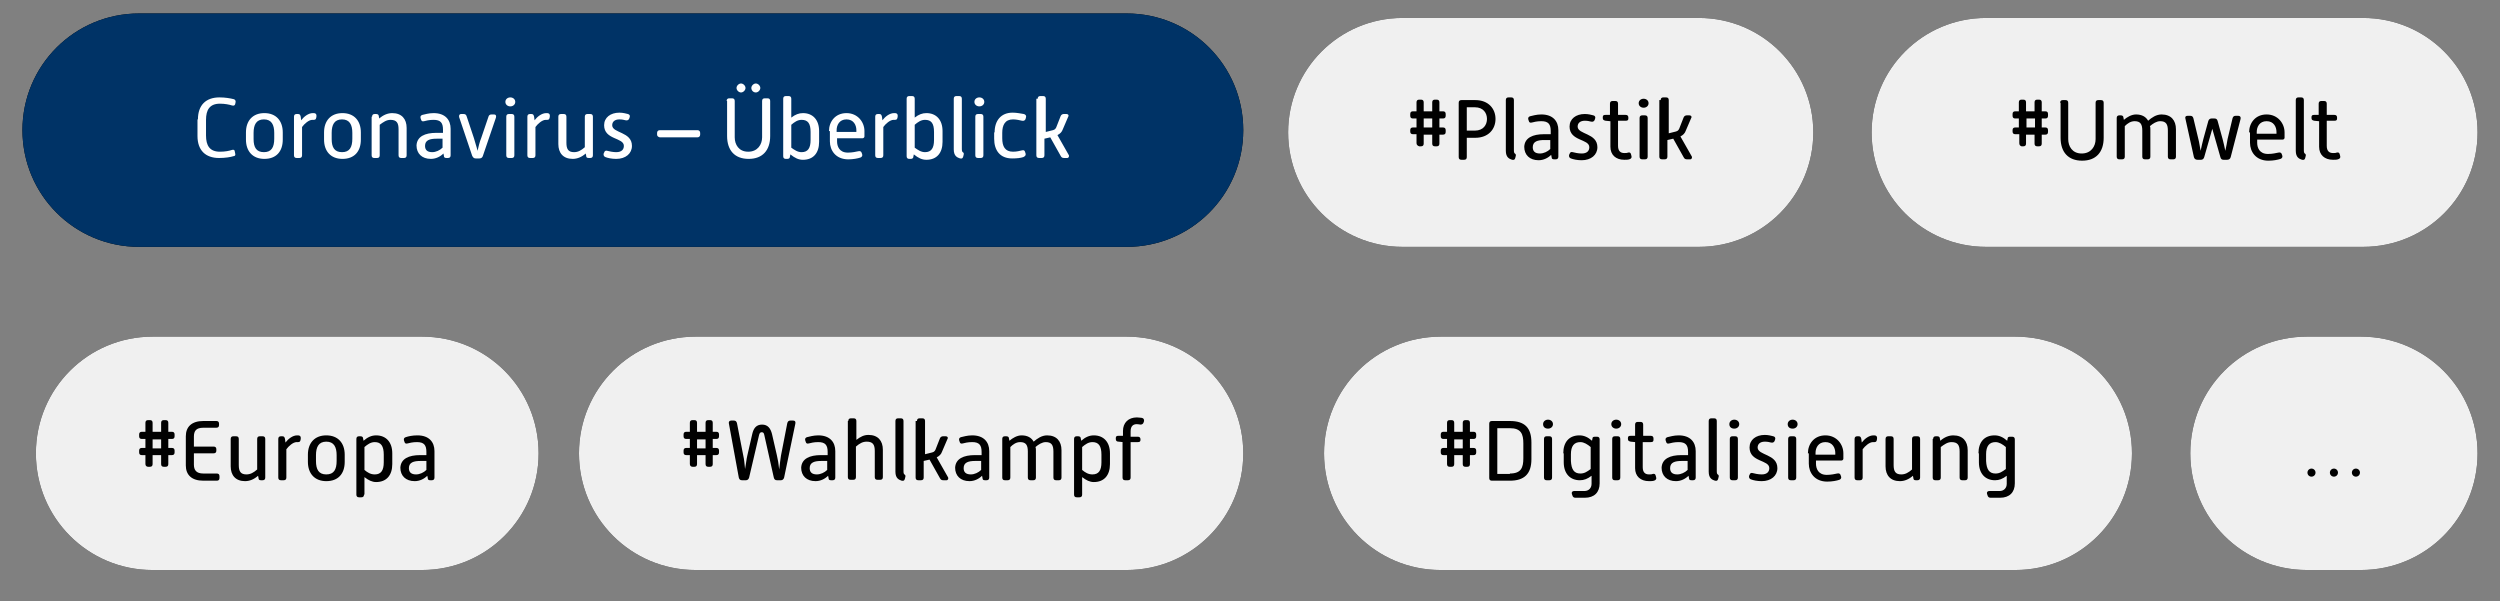 <svg id="Ebene_1" xmlns="http://www.w3.org/2000/svg" viewBox="0 0 557 134"><rect x="0" y="0" width="557" height="134" fill="#808080" stroke="none"/><style>.st0,.st1{fill-rule:evenodd;clip-rule:evenodd}.st1{fill:#036}.st2{enable-background:new}.st3{fill:#fff}.st4{fill-rule:evenodd;clip-rule:evenodd;fill:#f0f0f0}</style><path id="path-1" class="st0" d="M31 3h220c14.4 0 26 11.6 26 26s-11.6 26-26 26H31C16.6 55 5 43.4 5 29S16.6 3 31 3z"/><path id="path-1_1_" class="st1" d="M31 3h220c14.4 0 26 11.6 26 26s-11.6 26-26 26H31C16.6 55 5 43.4 5 29S16.6 3 31 3z"/><g class="st2"><path class="st3" d="M44.1 26.6c0-3.2 1.8-4.9 4.8-4.9 1.3 0 2.4.2 3.2.4.3.1.4.3.4.6l-.1.5c-.1.3-.3.4-.7.3-.6-.2-1.6-.4-2.7-.4-2.3 0-3.1 1.4-3.1 3.6v3.5c0 2.2.8 3.6 3.1 3.6 1.2 0 2.1-.2 2.7-.4.3-.1.6 0 .6.3l.1.5c.1.3 0 .6-.4.6-.6.2-1.8.4-3.2.4-3 0-4.8-1.7-4.8-4.9v-3.7zm10.7 2.9c0-2.6 1.5-4.3 4.1-4.3 2.6 0 4.1 1.7 4.1 4.3v1.6c0 2.7-1.5 4.3-4.1 4.3-2.6 0-4.1-1.7-4.1-4.3v-1.6zm4 4.4c1.7 0 2.3-1.1 2.3-3v-1.3c0-1.8-.6-3-2.3-3-1.7 0-2.3 1.2-2.3 3V31c0 1.8.6 2.9 2.3 2.9zm6.7-7.9c0-.4.2-.6.6-.6h.3c.4 0 .5.2.6.6l.1.8c.6-.8 1.6-1.6 2.6-1.6.4 0 .9 0 .8.8-.1.8-.4.7-.9.7-.8 0-1.8.9-2.3 1.6v6.3c0 .4-.2.6-.6.6h-.6c-.4 0-.6-.2-.6-.6V26zm6.7 3.5c0-2.6 1.5-4.3 4.1-4.3 2.6 0 4.1 1.7 4.1 4.3v1.6c0 2.7-1.5 4.3-4.1 4.3-2.6 0-4.1-1.7-4.1-4.3v-1.6zm4 4.4c1.7 0 2.3-1.1 2.3-3v-1.3c0-1.8-.6-3-2.3-3-1.7 0-2.3 1.2-2.3 3V31c0 1.8.6 2.9 2.3 2.9zm6.7-7.9c0-.4.2-.6.6-.6h.3c.4 0 .6.2.6.5l.1.5c.9-.8 1.9-1.2 2.9-1.2 2.1 0 3.2 1.3 3.2 3.3v6.1c0 .4-.2.6-.6.6h-.6c-.4 0-.6-.2-.6-.6v-5.8c0-1.4-.4-2.1-1.8-2.1-.9 0-1.6.5-2.4 1.1v6.8c0 .4-.2.6-.6.6h-.6c-.4 0-.6-.2-.6-.6V26zm14.3 3.6h1.5v-.7c0-1.5-.5-2.2-2.1-2.2-1 0-1.7.2-2.1.3-.4.1-.6 0-.7-.4l-.1-.3c-.1-.4.1-.6.4-.7.5-.1 1.4-.4 2.5-.4 2.6 0 3.8 1.5 3.8 3.5v5.9c0 .4-.2.6-.6.6h-.3c-.4 0-.6-.1-.6-.5l-.1-.5c-.7.7-1.7 1.2-2.8 1.2-2 0-3.2-1.2-3.2-3 .1-2 1.9-2.8 4.4-2.8zm-.9 4.3c.8 0 1.7-.4 2.3-1v-2h-1.3c-1.5 0-2.6.3-2.6 1.6 0 .9.5 1.4 1.6 1.4zm6-7.8c-.1-.4.1-.7.4-.7h.6c.4 0 .6.2.7.6l1.6 4.8c.2.8.6 1.9.8 2.8.2-.9.5-2.1.8-2.8l1.6-4.7c.1-.4.3-.6.7-.6h.6c.4 0 .5.3.4.7l-2.9 8.5c-.1.4-.4.6-.8.6h-.8c-.4 0-.6-.2-.8-.6l-2.9-8.6zm10.3-3.4c0-.6.5-1 1.1-1s1.1.4 1.1 1-.5 1-1.1 1-1.1-.4-1.1-1zm.2 3.3c0-.4.2-.6.6-.6h.6c.4 0 .6.2.6.6v8.6c0 .4-.2.6-.6.6h-.6c-.4 0-.6-.2-.6-.6V26zm4.7 0c0-.4.2-.6.6-.6h.3c.4 0 .5.2.6.6l.1.8c.6-.8 1.6-1.6 2.6-1.6.4 0 .9 0 .8.8-.1.8-.4.7-.9.7-.8 0-1.8.9-2.3 1.6v6.3c0 .4-.2.6-.6.6h-.6c-.4 0-.6-.2-.6-.6V26zm6.9 0c0-.4.2-.6.6-.6h.6c.4 0 .6.2.6.6v5.8c0 1.4.4 2.1 1.7 2.1.9 0 1.6-.4 2.4-1.1V26c0-.4.2-.6.6-.6h.6c.4 0 .6.2.6.6v8.6c0 .4-.2.6-.6.6h-.3c-.4 0-.6-.1-.6-.5l-.1-.5c-.9.8-1.9 1.2-2.9 1.2-2.1 0-3.2-1.3-3.2-3.3V26zm10.2 8c.1-.4.4-.5.7-.4.4.1 1.2.3 2 .3 1.2 0 1.7-.6 1.7-1.4 0-1.9-4.4-1.3-4.4-4.6 0-1.7 1.4-2.8 3.4-2.8.8 0 1.5.2 1.9.3.4.1.5.4.4.7l-.1.3c-.1.3-.4.5-.8.4-.4-.1-.8-.2-1.4-.2-1 0-1.6.5-1.6 1.3 0 1.8 4.4 1.4 4.4 4.6 0 1.7-1.4 2.9-3.5 2.9-1 0-1.9-.2-2.4-.4-.3-.1-.5-.4-.4-.8l.1-.2zm11.8-4v-.4c0-.3.2-.6.6-.6h8.4c.3 0 .6.2.6.6v.4c0 .3-.2.6-.6.6H147c-.4-.1-.6-.3-.6-.6zm15.5-7.5c0-.4.2-.6.6-.6h.6c.4 0 .6.2.6.6v8.1c0 1.6.9 3.2 3 3.2s3.1-1.6 3.1-3.2v-8.1c0-.4.2-.6.6-.6h.6c.4 0 .6.2.6.6v7.8c0 3.2-1.7 5.1-4.8 5.1-3.1 0-4.8-1.9-4.8-5.1v-7.8zm2.2-2.9c0-.5.5-1 1-1s1 .5 1 1-.5 1-1 1-1-.5-1-1zm3.3 0c0-.5.5-1 1-1s1 .5 1 1-.5 1-1 1c-.6 0-1-.5-1-1zm7.1 2.4c0-.4.2-.6.6-.6h.6c.4 0 .6.2.6.6v4.2c.9-.7 1.7-1 2.6-1 2.2 0 3.6 1.5 3.6 4v2.4c0 2.5-1.3 4-3.6 4-1 0-1.8-.4-2.8-1.2l-.1.5c0 .3-.2.5-.6.5h-.3c-.4 0-.6-.2-.6-.6V22zm4.1 11.9c1.4 0 2-.9 2-2.7v-1.8c0-1.9-.6-2.7-2-2.7-.9 0-1.6.5-2.3 1.1v5.1c.7.5 1.4 1 2.3 1zm6.1-4.7c0-2.1 1.4-4 3.9-4s4 2 4 4v1.2c0 .2-.2.4-.4.4h-5.7v.7c0 1.1.5 2.5 2.4 2.5 1 0 1.8-.2 2.3-.3.4-.1.7 0 .8.4l.1.3c.1.3-.1.6-.4.7-.6.2-1.6.4-2.7.4-2.8 0-4.1-2-4.1-4v-2.3zm6.1.2V29c0-1.1-.6-2.4-2.2-2.4s-2.2 1.3-2.2 2.4v.4h4.4zM195 26c0-.4.2-.6.6-.6h.3c.4 0 .5.2.6.6l.1.8c.6-.8 1.6-1.6 2.6-1.6.4 0 .9 0 .8.8-.1.8-.4.7-.9.7-.8 0-1.8.9-2.3 1.6v6.3c0 .4-.2.6-.6.6h-.6c-.4 0-.6-.2-.6-.6V26zm7-4c0-.4.2-.6.6-.6h.6c.4 0 .6.2.6.6v4.2c.9-.7 1.7-1 2.6-1 2.2 0 3.6 1.5 3.6 4v2.4c0 2.5-1.3 4-3.6 4-1 0-1.8-.4-2.8-1.2l-.1.5c0 .3-.2.5-.6.5h-.3c-.4 0-.6-.2-.6-.6V22zm4.1 11.9c1.4 0 2-.9 2-2.7v-1.8c0-1.9-.6-2.7-2-2.7-.9 0-1.6.5-2.3 1.1v5.1c.7.5 1.4 1 2.3 1zm6.4-11.9c0-.4.2-.6.6-.6h.6c.4 0 .6.2.6.6v11.2c0 .5.1.6.2.7.2.1.3.3.2.6l-.1.4c-.1.3-.2.5-.7.4-.6-.2-1.4-.5-1.4-2V22zm4.6.7c0-.6.5-1 1.1-1 .6 0 1.1.4 1.1 1s-.5 1-1.1 1c-.6 0-1.1-.4-1.1-1zm.2 3.3c0-.4.2-.6.6-.6h.6c.4 0 .6.2.6.6v8.6c0 .4-.2.6-.6.6h-.6c-.4 0-.6-.2-.6-.6V26zm4.3 3.5c0-2.6 1.4-4.4 4-4.4 1 0 1.8.2 2.5.3.4.1.6.4.5.7l-.1.4c-.1.3-.4.5-.8.4-.5-.1-1.2-.3-2-.3-1.8 0-2.4 1.3-2.4 3v1.2c0 1.8.6 3 2.4 3 .9 0 1.5-.2 2-.3.4-.1.6 0 .7.4l.1.3c.1.4-.1.6-.5.8-.6.2-1.4.3-2.5.3-2.7 0-4-1.8-4-4.4v-1.4zm9.6-7.5c0-.4.2-.6.6-.6h.6c.4 0 .6.2.6.6v7.4l1.6-.4c.5-.1.7-.5.8-.8l.9-2.3c.1-.3.4-.5.7-.5h.6c.4 0 .6.3.4.6l-1.2 2.8c-.2.6-.6 1-1.2 1.3l2.5 4.4c.2.3 0 .7-.3.7h-.7c-.4 0-.6-.1-.8-.5l-2.3-4.1-1.3.3v3.7c0 .4-.2.6-.6.6h-.6c-.4 0-.6-.2-.6-.6V22z"/></g><path id="path-3" class="st0" d="M34 75h60c14.4 0 26 11.6 26 26s-11.6 26-26 26H34c-14.4 0-26-11.6-26-26s11.6-26 26-26z"/><path id="path-3_1_" class="st4" d="M34 75h60c14.4 0 26 11.6 26 26s-11.6 26-26 26H34c-14.4 0-26-11.6-26-26s11.6-26 26-26z"/><g class="st2"><path d="M32.4 103.4v-2h-.8c-.4 0-.6-.2-.6-.6v-.4c0-.4.2-.6.6-.6h.8v-2h-.8c-.4 0-.6-.2-.6-.6v-.4c0-.4.2-.6.6-.6h.8v-2c0-.4.2-.6.6-.6h.4c.4 0 .6.2.6.6v2h1.9v-2c0-.4.2-.6.6-.6h.4c.4 0 .6.2.6.6v2h.8c.4 0 .6.2.6.6v.4c0 .4-.2.6-.6.6h-.8v2h.8c.4 0 .6.2.6.6v.4c0 .4-.2.6-.6.6h-.8v2c0 .4-.2.6-.6.6h-.4c-.4 0-.6-.2-.6-.6v-2H34v2c0 .4-.2.6-.6.6H33c-.3 0-.6-.2-.6-.6zm3.5-3.5v-2H34v2h1.9zm5.5-2.7c0-2.1 1.3-3.4 3.9-3.4h2.9c.4 0 .6.2.6.6v.3c0 .4-.2.6-.6.6h-2.9c-1.6 0-2.1.7-2.1 2v2.2h4.4c.4 0 .6.2.6.6v.3c0 .4-.2.6-.6.6h-4.4v2.5c0 1.2.5 2 2.1 2h3c.4 0 .6.2.6.6v.4c0 .4-.2.6-.6.6h-3c-2.6 0-3.9-1.3-3.9-3.4v-6.5zm10 .6c0-.4.2-.6.6-.6h.6c.4 0 .6.2.6.6v5.8c0 1.4.4 2.1 1.7 2.1.9 0 1.6-.4 2.4-1.1v-6.8c0-.4.2-.6.6-.6h.6c.4 0 .6.2.6.6v8.6c0 .4-.2.6-.6.6h-.3c-.4 0-.6-.1-.6-.5l-.1-.5c-.9.8-1.9 1.2-2.9 1.2-2.1 0-3.2-1.3-3.2-3.3v-6.1zm10.6 0c0-.4.2-.6.6-.6h.3c.4 0 .5.2.6.6l.1.8c.6-.8 1.6-1.6 2.6-1.6.4 0 .9 0 .8.8-.1.8-.4.7-.9.7-.8 0-1.8.9-2.3 1.6v6.3c0 .4-.2.6-.6.6h-.6c-.4 0-.6-.2-.6-.6v-8.6zm6.6 3.5c0-2.6 1.5-4.3 4.1-4.3 2.6 0 4.1 1.7 4.1 4.3v1.6c0 2.7-1.5 4.3-4.1 4.3-2.6 0-4.1-1.7-4.1-4.3v-1.6zm4.1 4.4c1.7 0 2.3-1.1 2.3-3v-1.3c0-1.8-.6-3-2.3-3-1.7 0-2.3 1.2-2.3 3v1.3c0 1.9.6 3 2.3 3zm8.4 4.5c0 .4-.2.6-.6.6H80c-.4 0-.6-.2-.6-.6V97.8c0-.4.2-.6.6-.6h.3c.4 0 .6.2.6.5l.1.5c.9-.8 1.8-1.2 2.8-1.2 2.2 0 3.6 1.5 3.6 4v2.4c0 2.5-1.3 4-3.6 4-.9 0-1.7-.4-2.6-1.1v3.9zm2.4-4.5c1.4 0 2-.9 2-2.7v-1.7c0-1.9-.6-2.8-2-2.8-.9 0-1.6.5-2.3 1.1v5.1c.7.6 1.4 1 2.3 1zm10.1-4.3H95v-.7c0-1.5-.5-2.2-2.1-2.2-1 0-1.7.2-2.1.3-.4.1-.6 0-.7-.4l-.1-.3c-.1-.4.1-.6.4-.7.6-.2 1.5-.4 2.6-.4 2.6 0 3.8 1.5 3.8 3.5v5.9c0 .4-.2.6-.6.6h-.3c-.4 0-.6-.1-.6-.5l-.1-.5c-.7.7-1.7 1.2-2.8 1.2-2 0-3.2-1.2-3.2-3 .1-2 1.9-2.8 4.4-2.8zm-.9 4.3c.8 0 1.7-.4 2.3-1v-2h-1.3c-1.5 0-2.6.3-2.6 1.6 0 .9.5 1.4 1.6 1.4z"/></g><path id="path-5" class="st0" d="M155 75h96c14.4 0 26 11.6 26 26s-11.6 26-26 26h-96c-14.4 0-26-11.6-26-26s11.6-26 26-26z"/><path id="path-5_1_" class="st4" d="M155 75h96c14.4 0 26 11.6 26 26s-11.6 26-26 26h-96c-14.4 0-26-11.6-26-26s11.6-26 26-26z"/><g class="st2"><path d="M153.7 103.4v-2h-.8c-.4 0-.6-.2-.6-.6v-.4c0-.4.2-.6.6-.6h.8v-2h-.8c-.4 0-.6-.2-.6-.6v-.4c0-.4.2-.6.6-.6h.8v-2c0-.4.2-.6.6-.6h.4c.4 0 .6.2.6.6v2h1.9v-2c0-.4.2-.6.6-.6h.4c.4 0 .6.2.6.6v2h.8c.4 0 .6.2.6.6v.4c0 .4-.2.6-.6.6h-.8v2h.8c.4 0 .6.2.6.6v.4c0 .4-.2.6-.6.6h-.8v2c0 .4-.2.6-.6.6h-.4c-.4 0-.6-.2-.6-.6v-2h-1.9v2c0 .4-.2.6-.6.6h-.4c-.3 0-.6-.2-.6-.6zm3.5-3.5v-2h-1.9v2h1.9zm5.2-5.5c-.1-.4.1-.7.5-.7h.6c.4 0 .6.2.7.6l1.4 7.2c.2.8.3 2 .4 3 .2-1 .3-2.2.5-3l1.1-4.8c.3-1.3.9-2.1 2.2-2.1s1.9.9 2.2 2.1l1.1 4.8c.2.8.4 2 .5 3.1.1-1.1.3-2.3.4-3.1l1.4-7.2c.1-.4.3-.6.7-.6h.6c.4 0 .6.2.5.7l-2.5 12c-.1.4-.4.6-.7.6h-.9c-.4 0-.6-.2-.7-.6l-2.1-9.4c-.1-.5-.2-.7-.6-.7-.3 0-.5.2-.6.7l-2.2 9.4c-.1.4-.4.6-.7.6h-.9c-.4 0-.6-.2-.7-.6l-2.2-12zm20.5 7h1.5v-.7c0-1.5-.5-2.2-2.1-2.2-1 0-1.7.2-2.1.3-.4.1-.6 0-.7-.4l-.1-.3c-.1-.4.1-.6.4-.7.5-.1 1.4-.4 2.5-.4 2.6 0 3.8 1.5 3.8 3.5v5.9c0 .4-.2.6-.6.6h-.3c-.4 0-.6-.1-.6-.5l-.1-.5c-.7.7-1.7 1.2-2.8 1.2-2 0-3.2-1.2-3.2-3 .1-2 1.9-2.8 4.4-2.8zm-.9 4.3c.8 0 1.7-.4 2.3-1v-2H183c-1.5 0-2.6.3-2.6 1.6 0 .9.5 1.4 1.6 1.4zm7-11.9c0-.4.2-.6.6-.6h.6c.4 0 .6.2.6.6V98c.9-.7 1.7-1.1 2.7-1.1 2.1 0 3.2 1.3 3.2 3.3v6.1c0 .4-.2.6-.6.6h-.6c-.4 0-.6-.2-.6-.6v-5.8c0-1.4-.4-2.1-1.8-2.1-.9 0-1.6.4-2.4 1.1v6.8c0 .4-.2.6-.6.6h-.6c-.4 0-.6-.2-.6-.6V93.8zm10.5 0c0-.4.2-.6.6-.6h.6c.4 0 .6.2.6.6V105c0 .5.1.6.2.7.2.1.3.3.2.6l-.1.4c-.1.3-.2.5-.7.4-.6-.2-1.4-.5-1.4-2V93.8zm4.8 0c0-.4.2-.6.6-.6h.6c.4 0 .6.2.6.6v7.4l1.6-.4c.5-.1.7-.5.8-.8l.9-2.3c.1-.3.4-.5.7-.5h.6c.4 0 .6.3.4.6l-1.2 2.8c-.2.6-.6 1-1.2 1.3l2.5 4.4c.2.3 0 .7-.3.7h-.7c-.4 0-.6-.1-.8-.5l-2.3-4.1-1.3.3v3.7c0 .4-.2.6-.6.6h-.6c-.4 0-.6-.2-.6-.6V93.8zm12.9 7.6h1.5v-.7c0-1.5-.5-2.2-2.1-2.2-1 0-1.7.2-2.1.3-.4.1-.6 0-.7-.4l-.1-.3c-.1-.4.1-.6.4-.7.5-.1 1.4-.4 2.5-.4 2.6 0 3.8 1.5 3.8 3.5v5.9c0 .4-.2.6-.6.6h-.3c-.4 0-.6-.1-.6-.5l-.1-.5c-.7.7-1.7 1.2-2.8 1.2-2 0-3.2-1.2-3.2-3 .1-2 1.9-2.8 4.4-2.8zm-.9 4.3c.8 0 1.7-.4 2.3-1v-2h-1.3c-1.5 0-2.6.3-2.6 1.6 0 .9.5 1.4 1.6 1.4zm7-7.9c0-.4.2-.6.6-.6h.3c.4 0 .6.2.6.5l.1.5c.7-.6 1.7-1.2 2.7-1.2 1.3 0 2.2.5 2.7 1.4.8-.7 1.8-1.4 3-1.4 2.1 0 3.2 1.3 3.2 3.3v6.1c0 .4-.2.6-.6.6h-.6c-.4 0-.6-.2-.6-.6v-5.8c0-1.4-.4-2.1-1.7-2.1-.8 0-1.6.5-2.3 1.1.1.2.1.5.1.7v6.1c0 .4-.2.6-.6.6h-.6c-.4 0-.6-.2-.6-.6v-5.8c0-1.4-.4-2.1-1.7-2.1-.9 0-1.6.5-2.2 1.1v6.8c0 .4-.2.6-.6.6h-.6c-.4 0-.6-.2-.6-.6v-8.6zm17.8 12.4c0 .4-.2.6-.6.6h-.6c-.4 0-.6-.2-.6-.6V97.8c0-.4.2-.6.6-.6h.3c.4 0 .6.2.6.5l.1.5c.9-.8 1.8-1.2 2.8-1.2 2.2 0 3.6 1.5 3.6 4v2.4c0 2.5-1.3 4-3.6 4-.9 0-1.7-.4-2.6-1.1v3.9zm2.3-4.5c1.4 0 2-.9 2-2.7v-1.7c0-1.9-.6-2.8-2-2.8-.9 0-1.6.5-2.3 1.1v5.1c.7.6 1.4 1 2.3 1zm6.8-7.2l-1-.1c-.4 0-.6-.2-.6-.6v-.2c0-.4.2-.5.6-.5h1V96c0-1.8 1.2-3 3.1-3 .5 0 .8.1 1.1.1.4.1.5.3.5.7l-.1.3c-.1.3-.3.5-.7.5-.2 0-.4-.1-.8-.1-.8 0-1.4.4-1.4 1.6v1.2h1.6c.4 0 .6.2.6.6v.1c0 .4-.2.5-.6.5h-1.6v7.9c0 .4-.2.6-.6.6h-.6c-.4 0-.6-.2-.6-.6v-7.9z"/></g><path id="path-7" class="st0" d="M321 75h128c14.4 0 26 11.6 26 26s-11.6 26-26 26H321c-14.4 0-26-11.6-26-26s11.6-26 26-26z"/><path id="path-7_1_" class="st4" d="M321 75h128c14.4 0 26 11.6 26 26s-11.6 26-26 26H321c-14.4 0-26-11.6-26-26s11.6-26 26-26z"/><g class="st2"><path d="M322.4 103.4v-2h-.8c-.4 0-.6-.2-.6-.6v-.4c0-.4.2-.6.6-.6h.8v-2h-.8c-.4 0-.6-.2-.6-.6v-.4c0-.4.2-.6.6-.6h.8v-2c0-.4.2-.6.6-.6h.4c.4 0 .6.2.6.6v2h1.9v-2c0-.4.2-.6.6-.6h.4c.4 0 .6.2.6.6v2h.8c.4 0 .6.2.6.6v.4c0 .4-.2.6-.6.6h-.8v2h.8c.4 0 .6.2.6.6v.4c0 .4-.2.6-.6.6h-.8v2c0 .4-.2.6-.6.6h-.4c-.4 0-.6-.2-.6-.6v-2H324v2c0 .4-.2.6-.6.6h-.4c-.4 0-.6-.2-.6-.6zm3.5-3.5v-2H324v2h1.9zm5.9-5.5c0-.4.2-.6.6-.6h4c3.3 0 4.8 1.5 4.8 4.8v3.7c0 3.3-1.6 4.8-4.8 4.8h-4c-.4 0-.6-.2-.6-.6V94.4zm4.6 11.1c2.5 0 3-1.3 3-3.4v-3.3c0-2.1-.5-3.4-3-3.4h-2.8v10.2h2.8zm7.4-11c0-.6.5-1 1.1-1 .6 0 1.1.4 1.1 1s-.5 1-1.1 1c-.7 0-1.1-.4-1.1-1zm.2 3.3c0-.4.2-.6.6-.6h.6c.4 0 .6.2.6.6v8.6c0 .4-.2.6-.6.6h-.6c-.4 0-.6-.2-.6-.6v-8.6zm4.3 3.2c0-2.5 1.3-4 3.6-4 1 0 1.9.4 2.8 1.2l.1-.5c0-.3.2-.4.6-.4h.4c.4 0 .6.2.6.6v9.8c0 2-1.2 3.2-3.3 3.2H351c-.4 0-.6-.2-.7-.6l-.1-.3c-.1-.4.2-.6.5-.6h2.3c1 0 1.6-.7 1.6-1.6V106c-.9.7-1.7 1-2.6 1-2.2 0-3.6-1.5-3.6-4v-2zm3.8 4.5c.9 0 1.5-.4 2.3-1v-4.9c-.7-.6-1.5-1.1-2.3-1.1-1.4 0-2.1.9-2.1 2.7v1.5c.1 1.9.7 2.8 2.1 2.8zm6.9-11c0-.6.5-1 1.1-1 .6 0 1.1.4 1.1 1s-.5 1-1.1 1c-.6 0-1.1-.4-1.1-1zm.2 3.3c0-.4.2-.6.6-.6h.6c.4 0 .6.2.6.6v8.6c0 .4-.2.6-.6.6h-.6c-.4 0-.6-.2-.6-.6v-8.6zm5.1.7l-1-.1c-.4-.1-.6-.2-.6-.6v-.2c0-.4.2-.5.6-.5h1v-2.5c0-.4.2-.6.6-.6h.6c.4 0 .6.2.6.6v2.5h1.7c.4 0 .6.2.6.6v.3c0 .4-.2.5-.6.5H366v5.6c0 1.2.6 1.6 1.4 1.6.3 0 .6 0 .8-.1.4-.1.6 0 .7.4l.1.4c.1.3-.1.6-.5.7-.3.1-.7.1-1.1.1-1.9 0-3.1-1.1-3.1-2.9v-5.8zm10.3 2.9h1.5v-.7c0-1.5-.5-2.2-2.1-2.2-1 0-1.7.2-2.1.3-.4.1-.6 0-.7-.4l-.1-.3c-.1-.4.1-.6.4-.7.5-.1 1.4-.4 2.5-.4 2.6 0 3.8 1.5 3.8 3.5v5.9c0 .4-.2.6-.6.6h-.3c-.4 0-.6-.1-.6-.5l-.1-.5c-.7.7-1.7 1.2-2.8 1.2-2 0-3.2-1.2-3.2-3 .1-2 1.9-2.8 4.4-2.8zm-.9 4.3c.8 0 1.7-.4 2.3-1v-2h-1.3c-1.5 0-2.6.3-2.6 1.6 0 .9.5 1.4 1.6 1.4zm7-11.9c0-.4.2-.6.6-.6h.6c.4 0 .6.2.6.6V105c0 .5.1.6.2.7.2.1.3.3.2.6l-.1.4c-.1.3-.2.5-.7.4-.6-.2-1.4-.5-1.4-2V93.8zm4.6.7c0-.6.5-1 1.1-1 .6 0 1.1.4 1.1 1s-.5 1-1.1 1c-.7 0-1.1-.4-1.1-1zm.1 3.3c0-.4.2-.6.6-.6h.6c.4 0 .6.2.6.6v8.6c0 .4-.2.6-.6.6h-.6c-.4 0-.6-.2-.6-.6v-8.6zm4.4 8c.1-.4.4-.5.7-.4.4.1 1.2.3 2 .3 1.2 0 1.7-.6 1.7-1.4 0-1.9-4.4-1.3-4.4-4.6 0-1.7 1.4-2.8 3.4-2.8.8 0 1.5.2 1.9.3.4.1.5.4.4.7l-.1.3c-.1.3-.4.5-.8.4-.4-.1-.8-.2-1.4-.2-1 0-1.6.5-1.6 1.3 0 1.8 4.4 1.4 4.4 4.6 0 1.7-1.4 2.9-3.5 2.9-1 0-1.9-.2-2.4-.4-.3-.1-.5-.4-.4-.8l.1-.2zm8.5-11.3c0-.6.5-1 1.1-1 .6 0 1.1.4 1.1 1s-.5 1-1.1 1c-.7 0-1.1-.4-1.1-1zm.1 3.3c0-.4.2-.6.6-.6h.6c.4 0 .6.2.6.6v8.6c0 .4-.2.6-.6.6h-.6c-.4 0-.6-.2-.6-.6v-8.6zm4.4 3.2c0-2.1 1.4-4 3.9-4s4 2 4 4v1.2c0 .2-.2.4-.4.4h-5.7v.7c0 1.1.5 2.5 2.4 2.5 1 0 1.8-.2 2.3-.3.4-.1.7 0 .8.4l.1.3c.1.3-.1.6-.4.7-.6.2-1.6.4-2.7.4-2.8 0-4.1-2-4.1-4V101zm6.1.3v-.4c0-1.1-.6-2.4-2.2-2.4s-2.2 1.3-2.2 2.4v.4h4.4zm4.3-3.5c0-.4.2-.6.6-.6h.3c.4 0 .5.2.6.6l.1.8c.6-.8 1.6-1.6 2.6-1.6.4 0 .9 0 .8.8-.1.8-.4.7-.9.7-.8 0-1.8.9-2.3 1.6v6.3c0 .4-.2.6-.6.6h-.6c-.4 0-.6-.2-.6-.6v-8.6zm6.9 0c0-.4.2-.6.6-.6h.6c.4 0 .6.2.6.6v5.8c0 1.4.4 2.1 1.7 2.1.9 0 1.6-.4 2.4-1.1v-6.8c0-.4.2-.6.6-.6h.6c.4 0 .6.2.6.6v8.6c0 .4-.2.6-.6.6h-.3c-.4 0-.6-.1-.6-.5l-.1-.5c-.9.8-1.9 1.2-2.9 1.2-2.1 0-3.2-1.3-3.2-3.3v-6.1zm10.6 0c0-.4.2-.6.6-.6h.3c.4 0 .6.2.6.5l.1.5c.9-.8 1.9-1.2 2.9-1.2 2.1 0 3.2 1.3 3.2 3.3v6.1c0 .4-.2.6-.6.6h-.6c-.4 0-.6-.2-.6-.6v-5.8c0-1.4-.4-2.1-1.8-2.1-.9 0-1.6.5-2.4 1.1v6.8c0 .4-.2.6-.6.6h-.6c-.4 0-.6-.2-.6-.6v-8.6zm10.1 3.2c0-2.5 1.3-4 3.6-4 1 0 1.9.4 2.8 1.2l.1-.5c0-.3.2-.4.6-.4h.4c.4 0 .6.2.6.6v9.8c0 2-1.2 3.2-3.3 3.2h-2.1c-.4 0-.6-.2-.7-.6l-.1-.3c-.1-.4.2-.6.5-.6h2.3c1 0 1.6-.7 1.6-1.6V106c-.9.7-1.7 1-2.6 1-2.2 0-3.6-1.5-3.6-4v-2zm3.8 4.5c.9 0 1.5-.4 2.3-1v-4.9c-.7-.6-1.5-1.1-2.3-1.1-1.4 0-2.1.9-2.1 2.7v1.5c.1 1.9.7 2.8 2.1 2.8z"/></g><path id="path-9" class="st0" d="M312.5 4h66C392.6 4 404 15.4 404 29.5S392.6 55 378.5 55h-66C298.4 55 287 43.6 287 29.5S298.4 4 312.5 4z"/><path id="path-9_1_" class="st4" d="M312.5 4h66C392.6 4 404 15.4 404 29.5S392.6 55 378.5 55h-66C298.4 55 287 43.6 287 29.5S298.4 4 312.5 4z"/><g class="st2"><path d="M315.6 31.9v-2h-.8c-.4 0-.6-.2-.6-.6V29c0-.4.2-.6.6-.6h.8v-2h-.8c-.4 0-.6-.2-.6-.6v-.4c0-.4.2-.6.6-.6h.8v-2c0-.4.2-.6.6-.6h.4c.4 0 .6.2.6.6v2h1.9v-2c0-.4.2-.6.6-.6h.4c.4 0 .6.2.6.6v2h.8c.4 0 .6.2.6.6v.4c0 .4-.2.6-.6.6h-.8v2h.8c.4 0 .6.2.6.6v.4c0 .4-.2.6-.6.6h-.8v2c0 .4-.2.6-.6.6h-.4c-.4 0-.6-.2-.6-.6v-2h-1.9v2c0 .4-.2.6-.6.6h-.4c-.3-.1-.6-.3-.6-.7zm3.5-3.5v-2h-1.9v2h1.9zm5.9-5.5c0-.4.2-.6.6-.6h3.1c2.9 0 4.5 1.9 4.5 4.2 0 2.3-1.6 4.2-4.5 4.2h-1.9V35c0 .4-.2.6-.6.6h-.6c-.4 0-.6-.2-.6-.6V22.9zm3.6 6.2c1.9 0 2.7-1.3 2.7-2.6s-.8-2.6-2.7-2.6h-1.8v5.2h1.8zm6.9-6.8c0-.4.2-.6.6-.6h.6c.4 0 .6.2.6.6v11.2c0 .5.1.6.2.7.2.1.3.3.2.6l-.1.4c-.1.3-.2.5-.7.4-.6-.2-1.4-.5-1.4-2V22.3zm8.5 7.6h1.5v-.7c0-1.5-.5-2.2-2.1-2.2-1 0-1.7.2-2.1.3-.4.1-.6 0-.7-.4l-.1-.3c-.1-.4.1-.6.4-.7.5-.1 1.4-.4 2.5-.4 2.6 0 3.8 1.5 3.8 3.5v5.9c0 .4-.2.6-.6.6h-.3c-.4 0-.6-.1-.6-.5l-.1-.5c-.7.7-1.7 1.2-2.8 1.2-2 0-3.2-1.2-3.2-3 .1-2 1.9-2.8 4.4-2.8zm-.9 4.3c.8 0 1.7-.4 2.3-1v-2h-1.3c-1.5 0-2.6.3-2.6 1.6 0 .9.5 1.4 1.6 1.4zm6.6.1c.1-.4.4-.5.7-.4.4.1 1.2.3 2 .3 1.2 0 1.7-.6 1.7-1.4 0-1.9-4.4-1.3-4.4-4.6 0-1.7 1.4-2.8 3.4-2.8.8 0 1.5.2 1.9.3.4.1.5.4.4.7l-.1.3c-.1.3-.4.5-.8.4-.4-.1-.8-.2-1.4-.2-1 0-1.6.5-1.6 1.3 0 1.8 4.4 1.4 4.4 4.6 0 1.7-1.4 2.9-3.5 2.9-1 0-1.9-.2-2.4-.4-.3-.1-.5-.4-.4-.8l.1-.2zm9-7.3l-1-.1c-.4-.1-.6-.2-.6-.6v-.2c0-.4.2-.5.6-.5h1v-2.5c0-.4.2-.6.6-.6h.6c.4 0 .6.2.6.6v2.5h1.7c.4 0 .6.2.6.6v.2c0 .4-.2.5-.6.5h-1.7v5.6c0 1.2.6 1.6 1.4 1.6.3 0 .6 0 .8-.1.4-.1.6 0 .7.4l.1.4c.1.3-.1.6-.5.7-.3.1-.7.1-1.1.1-1.9 0-3.1-1.1-3.1-2.9V27zm6.4-4c0-.6.5-1 1.1-1 .6 0 1.1.4 1.1 1s-.5 1-1.1 1c-.6 0-1.1-.4-1.1-1zm.2 3.3c0-.4.2-.6.6-.6h.6c.4 0 .6.2.6.6v8.6c0 .4-.2.6-.6.6h-.6c-.4 0-.6-.2-.6-.6v-8.6zm4.7-4c0-.4.2-.6.6-.6h.6c.4 0 .6.2.6.6v7.4l1.6-.4c.5-.1.7-.5.8-.8l.9-2.3c.1-.3.4-.5.7-.5h.6c.4 0 .6.3.4.6l-1.2 2.8c-.2.6-.6 1-1.2 1.3l2.5 4.4c.2.3 0 .7-.3.7h-.7c-.4 0-.6-.1-.8-.5l-2.3-4.1-1.3.3v3.7c0 .4-.2.6-.6.6h-.6c-.4 0-.6-.2-.6-.6V22.3z"/></g><path id="path-11" class="st0" d="M442.5 4h84C540.6 4 552 15.4 552 29.5S540.6 55 526.5 55h-84C428.4 55 417 43.6 417 29.5S428.4 4 442.5 4z"/><path id="path-11_1_" class="st4" d="M442.5 4h84C540.6 4 552 15.4 552 29.5S540.6 55 526.5 55h-84C428.4 55 417 43.6 417 29.5S428.4 4 442.5 4z"/><g class="st2"><path d="M449.9 31.9v-2h-.9c-.4 0-.6-.2-.6-.6V29c0-.4.2-.6.6-.6h.8v-2h-.8c-.4 0-.6-.2-.6-.6v-.4c0-.4.2-.6.6-.6h.8v-2c0-.4.2-.6.6-.6h.4c.4 0 .6.2.6.6v2h1.9v-2c0-.4.2-.6.6-.6h.4c.4 0 .6.2.6.6v2h.8c.4 0 .6.2.6.6v.4c0 .4-.2.6-.6.6h-.8v2h.8c.4 0 .6.2.6.6v.4c0 .4-.2.6-.6.6h-.8v2c0 .4-.2.6-.6.6h-.4c-.4 0-.6-.2-.6-.6v-2h-1.9v2c0 .4-.2.6-.6.6h-.4c-.3-.1-.5-.3-.5-.7zm3.5-3.5v-2h-1.9v2h1.9zm5.6-5.5c0-.4.2-.6.6-.6h.6c.4 0 .6.2.6.6V31c0 1.6.9 3.2 3 3.2s3.1-1.6 3.1-3.2v-8.1c0-.4.2-.6.6-.6h.6c.4 0 .6.2.6.6v7.8c0 3.2-1.7 5.1-4.8 5.1-3.1 0-4.8-1.9-4.8-5.1v-7.8zm12.6 3.4c0-.4.2-.6.6-.6h.3c.4 0 .6.2.6.5l.1.5c.7-.6 1.7-1.2 2.7-1.2 1.3 0 2.2.5 2.7 1.4.8-.7 1.8-1.4 3-1.4 2.1 0 3.2 1.3 3.2 3.3v6.1c0 .4-.2.6-.6.6h-.6c-.4 0-.6-.2-.6-.6v-5.8c0-1.4-.4-2.1-1.7-2.1-.8 0-1.6.5-2.3 1.1.1.2.1.5.1.7v6.1c0 .4-.2.6-.6.6h-.6c-.4 0-.6-.2-.6-.6v-5.8c0-1.4-.4-2.1-1.7-2.1-.9 0-1.6.5-2.2 1.1v6.8c0 .4-.2.6-.6.6h-.6c-.4 0-.6-.2-.6-.6v-8.6zm15.3.1c-.1-.4.1-.6.5-.6h.6c.4 0 .6.2.7.6l1.1 4.6c.2.7.3 1.7.5 2.6.2-.9.4-1.9.6-2.6l1.1-4c.1-.4.4-.6.7-.6h.7c.4 0 .6.2.7.6l1.1 4c.2.7.4 1.7.6 2.6.2-.9.4-1.9.5-2.6l1.1-4.6c.1-.4.3-.6.7-.6h.6c.4 0 .6.3.5.7L497 35c-.1.4-.4.6-.8.6h-.8c-.4 0-.6-.2-.7-.6l-1.8-6.3-1.8 6.3c-.1.4-.4.6-.7.6h-.8c-.4 0-.7-.2-.8-.6l-1.9-8.6zm14.2 3.1c0-2.1 1.4-4 3.9-4s4 2 4 4v1.2c0 .2-.2.4-.4.4h-5.7v.7c0 1.1.5 2.5 2.4 2.5 1 0 1.8-.2 2.3-.3.4-.1.7 0 .8.4l.1.3c.1.3-.1.6-.4.7-.6.2-1.6.4-2.7.4-2.8 0-4.1-2-4.1-4v-2.3zm6.1.3v-.4c0-1.1-.6-2.4-2.2-2.4s-2.2 1.3-2.2 2.4v.4h4.4zm4.3-7.5c0-.4.2-.6.6-.6h.6c.4 0 .6.2.6.6v11.2c0 .5.1.6.2.7.2.1.3.3.2.6l-.1.4c-.1.3-.2.5-.7.4-.6-.2-1.4-.5-1.4-2V22.3zm5.1 4.7l-1-.1c-.4-.1-.6-.2-.6-.6v-.2c0-.4.2-.5.6-.5h1v-2.5c0-.4.2-.6.6-.6h.6c.4 0 .6.2.6.6v2.5h1.7c.4 0 .6.2.6.6v.2c0 .4-.2.5-.6.5h-1.7v5.6c0 1.2.6 1.6 1.4 1.6.3 0 .6 0 .8-.1.4-.1.6 0 .7.4l.1.4c.1.3-.1.6-.5.7-.3.1-.7.1-1.1.1-1.9 0-3.1-1.1-3.1-2.9V27z"/></g><path id="path-13" class="st0" d="M514 75h12c14.4 0 26 11.6 26 26s-11.6 26-26 26h-12c-14.4 0-26-11.6-26-26s11.6-26 26-26z"/><path id="path-13_1_" class="st4" d="M514 75h12c14.4 0 26 11.6 26 26s-11.6 26-26 26h-12c-14.4 0-26-11.6-26-26s11.6-26 26-26z"/><path d="M515 104.4c.5 0 .9.4.9.9s-.4.9-.9.9-.9-.4-.9-.9.4-.9.9-.9zm5 0c.5 0 .9.4.9.9s-.4.9-.9.9-.9-.4-.9-.9.4-.9.9-.9zm4.9 0c.5 0 .9.4.9.9s-.4.9-.9.9-.9-.4-.9-.9.4-.9.9-.9z" class=""/></svg>